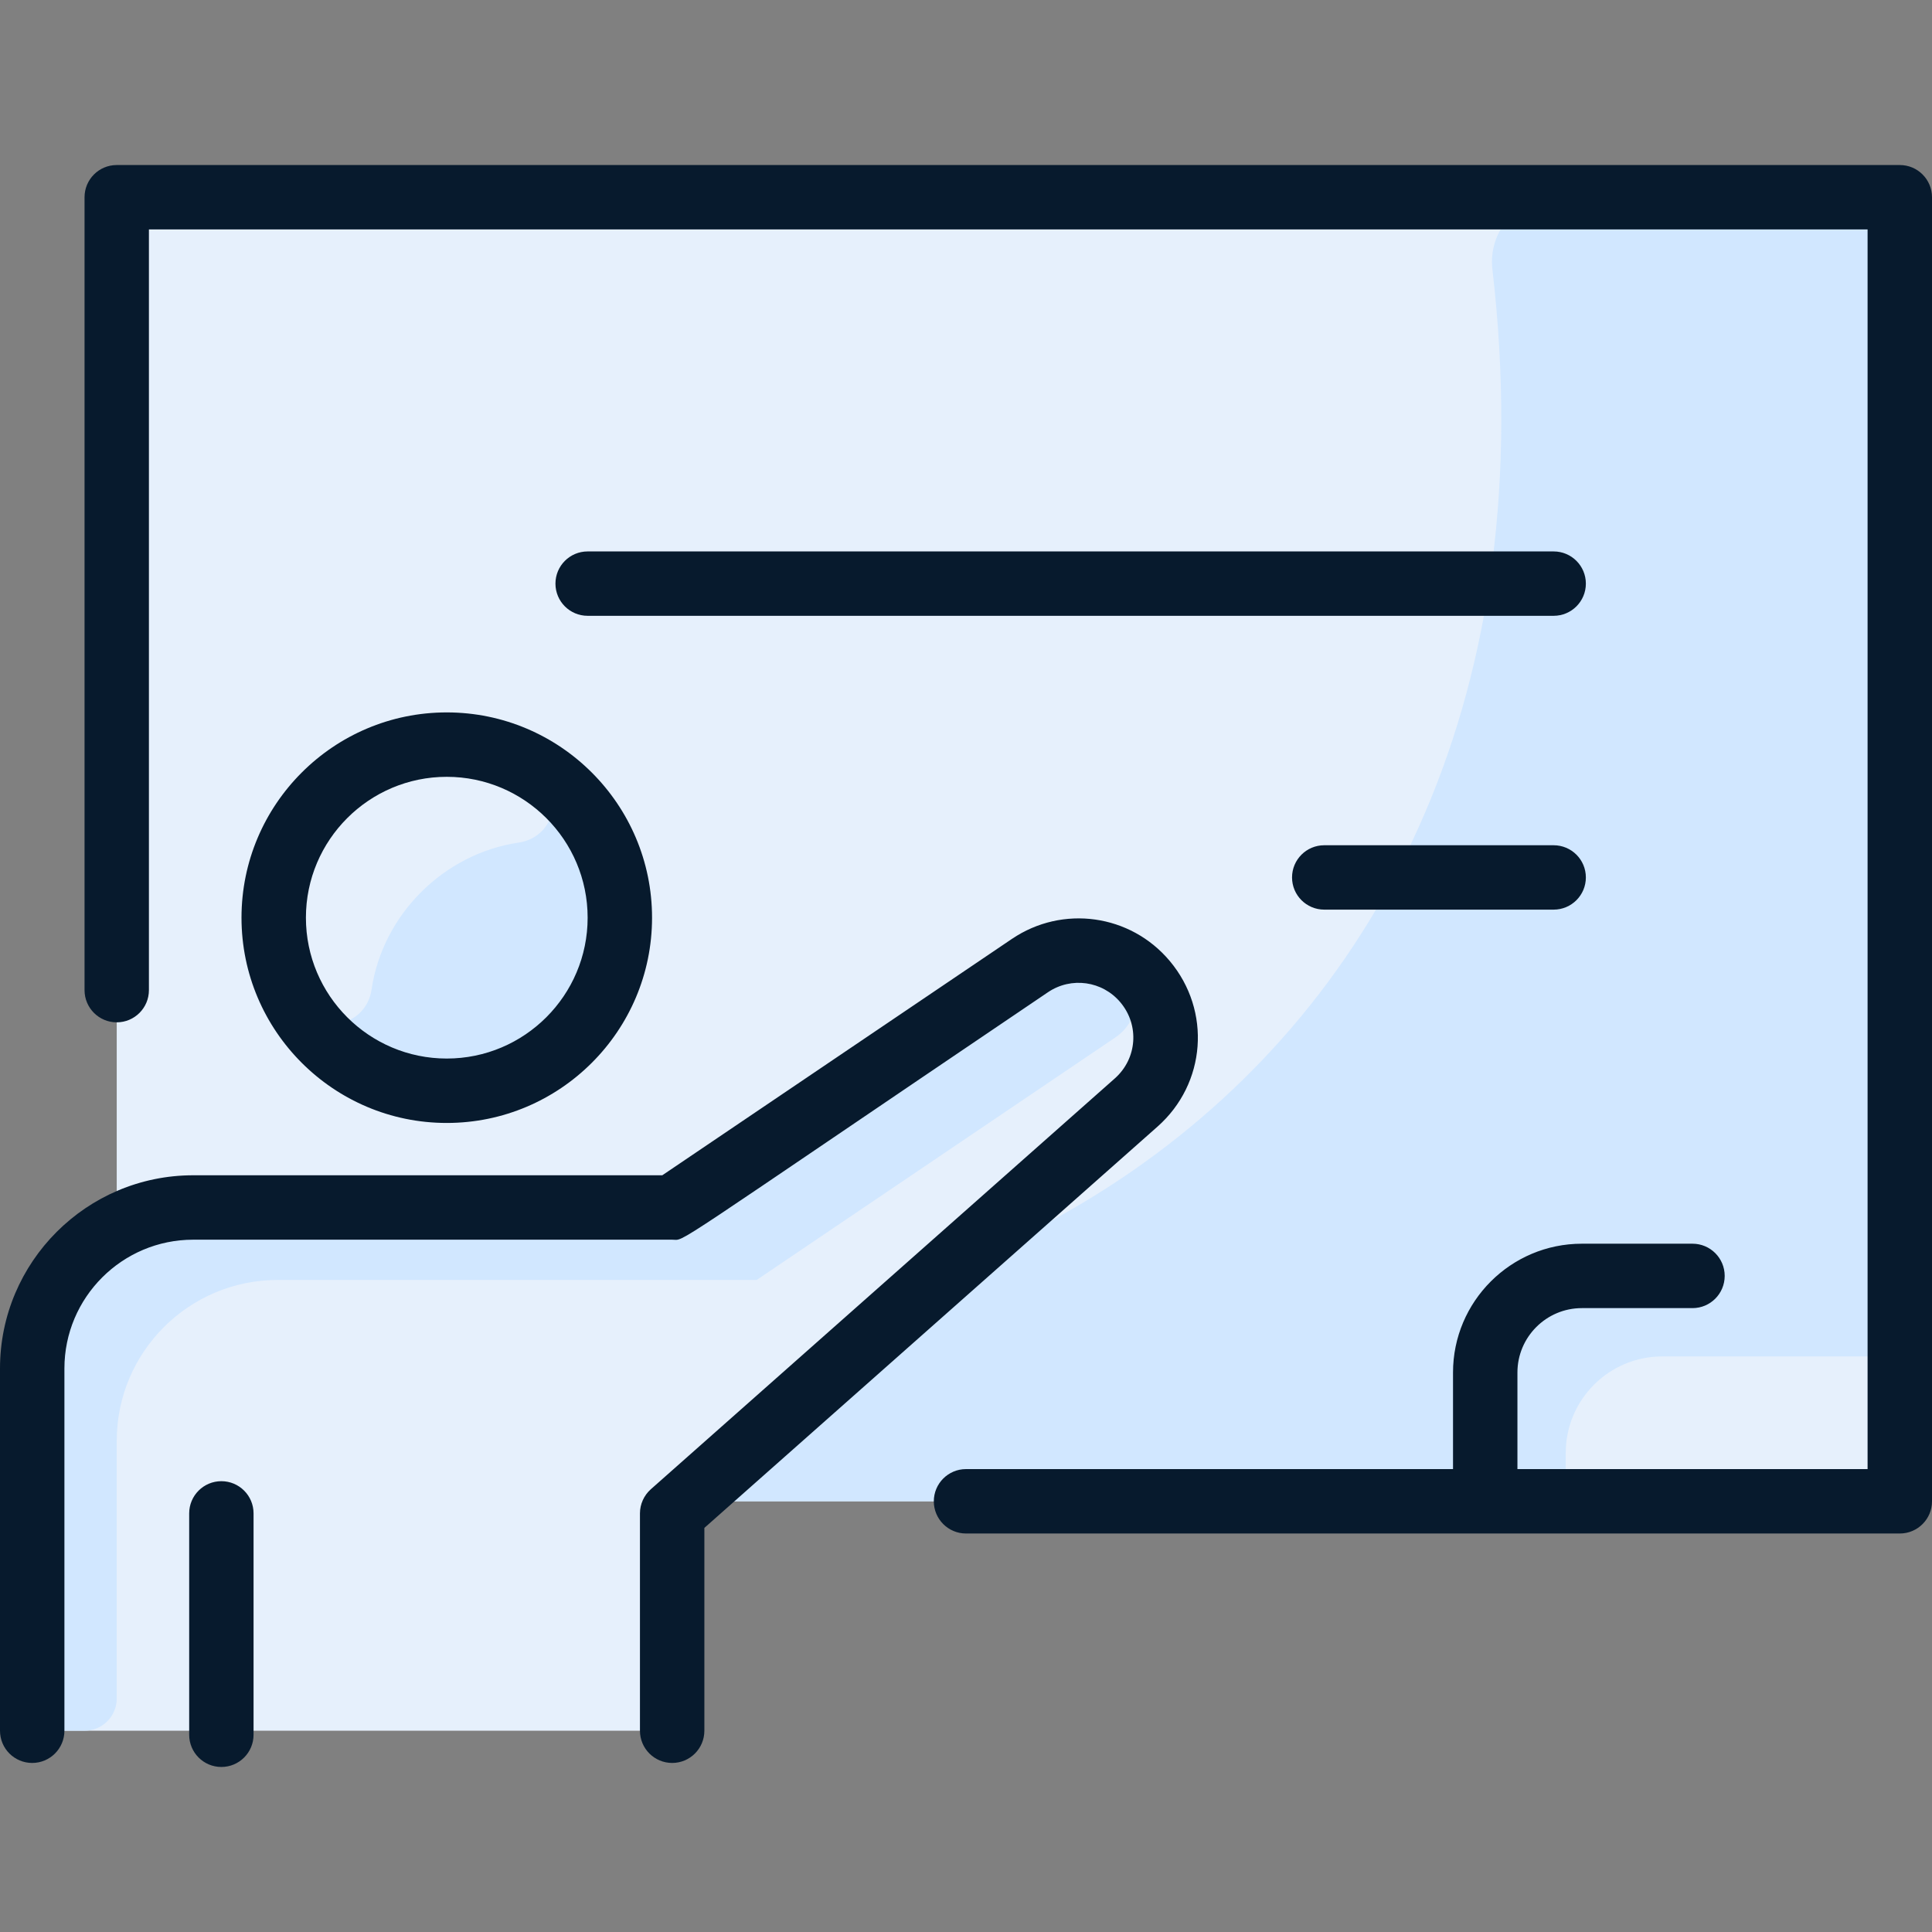 <svg width="50" height="50" viewBox="0 0 50 50" fill="none"
    xmlns="http://www.w3.org/2000/svg">
    <rect x="0" y="0" width="50" height="50" fill="#808080" stroke="none"/>
    <path d="M49.167 5.937V38.021C49.167 38.481 48.794 38.854 48.334 38.854H3.854C3.394 38.854 3.021 38.481 3.021 38.021V5.937C3.021 5.477 3.394 5.104 3.854 5.104H48.334C48.794 5.104 49.167 5.477 49.167 5.937V5.937Z" fill="#E6F0FC"/>
    <path d="M49.167 5.937V38.021C49.167 38.481 48.794 38.854 48.334 38.854H3.854C3.394 38.854 3.021 38.481 3.021 38.021V34.687C3.021 33.556 4.125 32.748 5.199 33.101C22.322 38.726 41.155 28.77 38.623 6.969C38.508 5.977 39.278 5.104 40.277 5.104H48.334C48.794 5.104 49.167 5.477 49.167 5.937V5.937Z" fill="#D1E7FF"/>
    <path d="M49.167 33.854V38.02C49.167 38.481 48.794 38.854 48.333 38.854H39.271C38.811 38.854 38.438 38.481 38.438 38.02V35.52C38.438 34.14 39.557 33.02 40.938 33.02H48.333C48.794 33.02 49.167 33.394 49.167 33.854V33.854Z" fill="#E6F0FC"/>
    <path d="M29.403 28.534C28.781 29.085 17.981 38.648 17.395 39.166V43.958C17.395 44.418 17.022 44.791 16.562 44.791H1.666C1.206 44.791 0.833 44.418 0.833 43.958V35.416C0.833 33.108 2.708 31.25 5 31.25H17.395L26.654 24.989C27.609 24.345 28.896 24.525 29.635 25.407C30.417 26.339 30.315 27.726 29.403 28.534V28.534Z" fill="#E6F0FC"/>
    <path d="M11.562 28.228C14.036 28.228 16.041 26.223 16.041 23.749C16.041 21.275 14.036 19.27 11.562 19.27C9.088 19.27 7.083 21.275 7.083 23.749C7.083 26.223 9.088 28.228 11.562 28.228Z" fill="#D1E7FF"/>
    <path d="M13.423 21.806C11.486 22.091 9.901 23.668 9.616 25.609C9.472 26.59 8.179 26.848 7.683 25.99C7.268 25.274 7.047 24.433 7.088 23.538C7.24 20.233 10.887 18.18 13.806 19.872C14.664 20.37 14.405 21.662 13.423 21.806H13.423Z" fill="#E6F0FC"/>
    <path d="M28.599 24.713C29.555 25.022 29.691 26.3 28.855 26.856C28.843 26.864 19.595 33.117 19.583 33.125H7.187C4.897 33.125 3.021 34.981 3.021 37.291V43.958C3.021 44.418 2.647 44.791 2.187 44.791H1.666C1.206 44.791 0.833 44.418 0.833 43.958V35.416C0.833 33.108 2.708 31.25 5 31.25H17.395L26.654 24.989C27.267 24.576 27.978 24.512 28.599 24.713H28.599Z" fill="#D1E7FF"/>
    <path d="M49.167 33.854V34.27C49.167 34.731 48.794 35.104 48.333 35.104H43.021C41.64 35.104 40.521 36.223 40.521 37.604V38.02C40.521 38.481 40.148 38.854 39.688 38.854H39.271C38.811 38.854 38.438 38.481 38.438 38.02V35.52C38.438 34.14 39.557 33.02 40.938 33.02H48.333C48.794 33.02 49.167 33.394 49.167 33.854V33.854Z" fill="#D1E7FF"/>
    <path d="M50 5.104V38.854C50 39.314 49.627 39.687 49.167 39.687H25C24.54 39.687 24.167 39.314 24.167 38.854C24.167 38.394 24.54 38.02 25 38.02H37.604V35.52C37.604 33.682 39.099 32.187 40.938 32.187H43.802C44.262 32.187 44.635 32.56 44.635 33.02C44.635 33.481 44.262 33.854 43.802 33.854H40.938C40.019 33.854 39.271 34.602 39.271 35.52V38.02H48.333V5.937H3.854V25.625C3.854 26.085 3.481 26.458 3.021 26.458C2.561 26.458 2.188 26.085 2.188 25.625V5.104C2.188 4.644 2.561 4.271 3.021 4.271H49.167C49.627 4.271 50 4.644 50 5.104L50 5.104ZM30.274 24.871C29.256 23.658 27.5 23.412 26.188 24.299L17.14 30.416H5C2.243 30.416 0 32.659 0 35.416V44.791C0 45.252 0.373 45.625 0.833 45.625C1.294 45.625 1.667 45.252 1.667 44.791V35.416C1.667 33.578 3.162 32.083 5 32.083H17.396C17.76 32.083 17.048 32.49 27.121 25.679C27.724 25.272 28.53 25.385 28.997 25.942C29.493 26.534 29.429 27.398 28.851 27.91L16.843 38.542C16.665 38.701 16.562 38.928 16.562 39.166V44.791C16.562 45.252 16.936 45.625 17.396 45.625C17.856 45.625 18.229 45.252 18.229 44.791V39.542L29.956 29.157C31.215 28.043 31.355 26.16 30.274 24.871L30.274 24.871ZM11.562 18.437C14.492 18.437 16.875 20.82 16.875 23.75C16.875 26.679 14.492 29.062 11.562 29.062C8.633 29.062 6.25 26.679 6.25 23.75C6.25 20.82 8.633 18.437 11.562 18.437V18.437ZM11.562 20.104C9.552 20.104 7.917 21.739 7.917 23.75C7.917 25.76 9.552 27.395 11.562 27.395C13.573 27.395 15.208 25.76 15.208 23.75C15.208 21.739 13.573 20.104 11.562 20.104V20.104ZM5.729 38.333C5.269 38.333 4.896 38.706 4.896 39.166V44.895C4.896 45.356 5.269 45.729 5.729 45.729C6.189 45.729 6.562 45.356 6.562 44.895V39.166C6.562 38.706 6.189 38.333 5.729 38.333ZM40.208 14.271H15.208C14.748 14.271 14.375 14.644 14.375 15.104C14.375 15.564 14.748 15.937 15.208 15.937H40.208C40.669 15.937 41.042 15.564 41.042 15.104C41.042 14.644 40.669 14.271 40.208 14.271ZM40.208 21.875H34.271C33.811 21.875 33.438 22.248 33.438 22.708C33.438 23.168 33.811 23.541 34.271 23.541H40.208C40.669 23.541 41.042 23.168 41.042 22.708C41.042 22.248 40.669 21.875 40.208 21.875Z" fill="#071A2D"/>
</svg>

